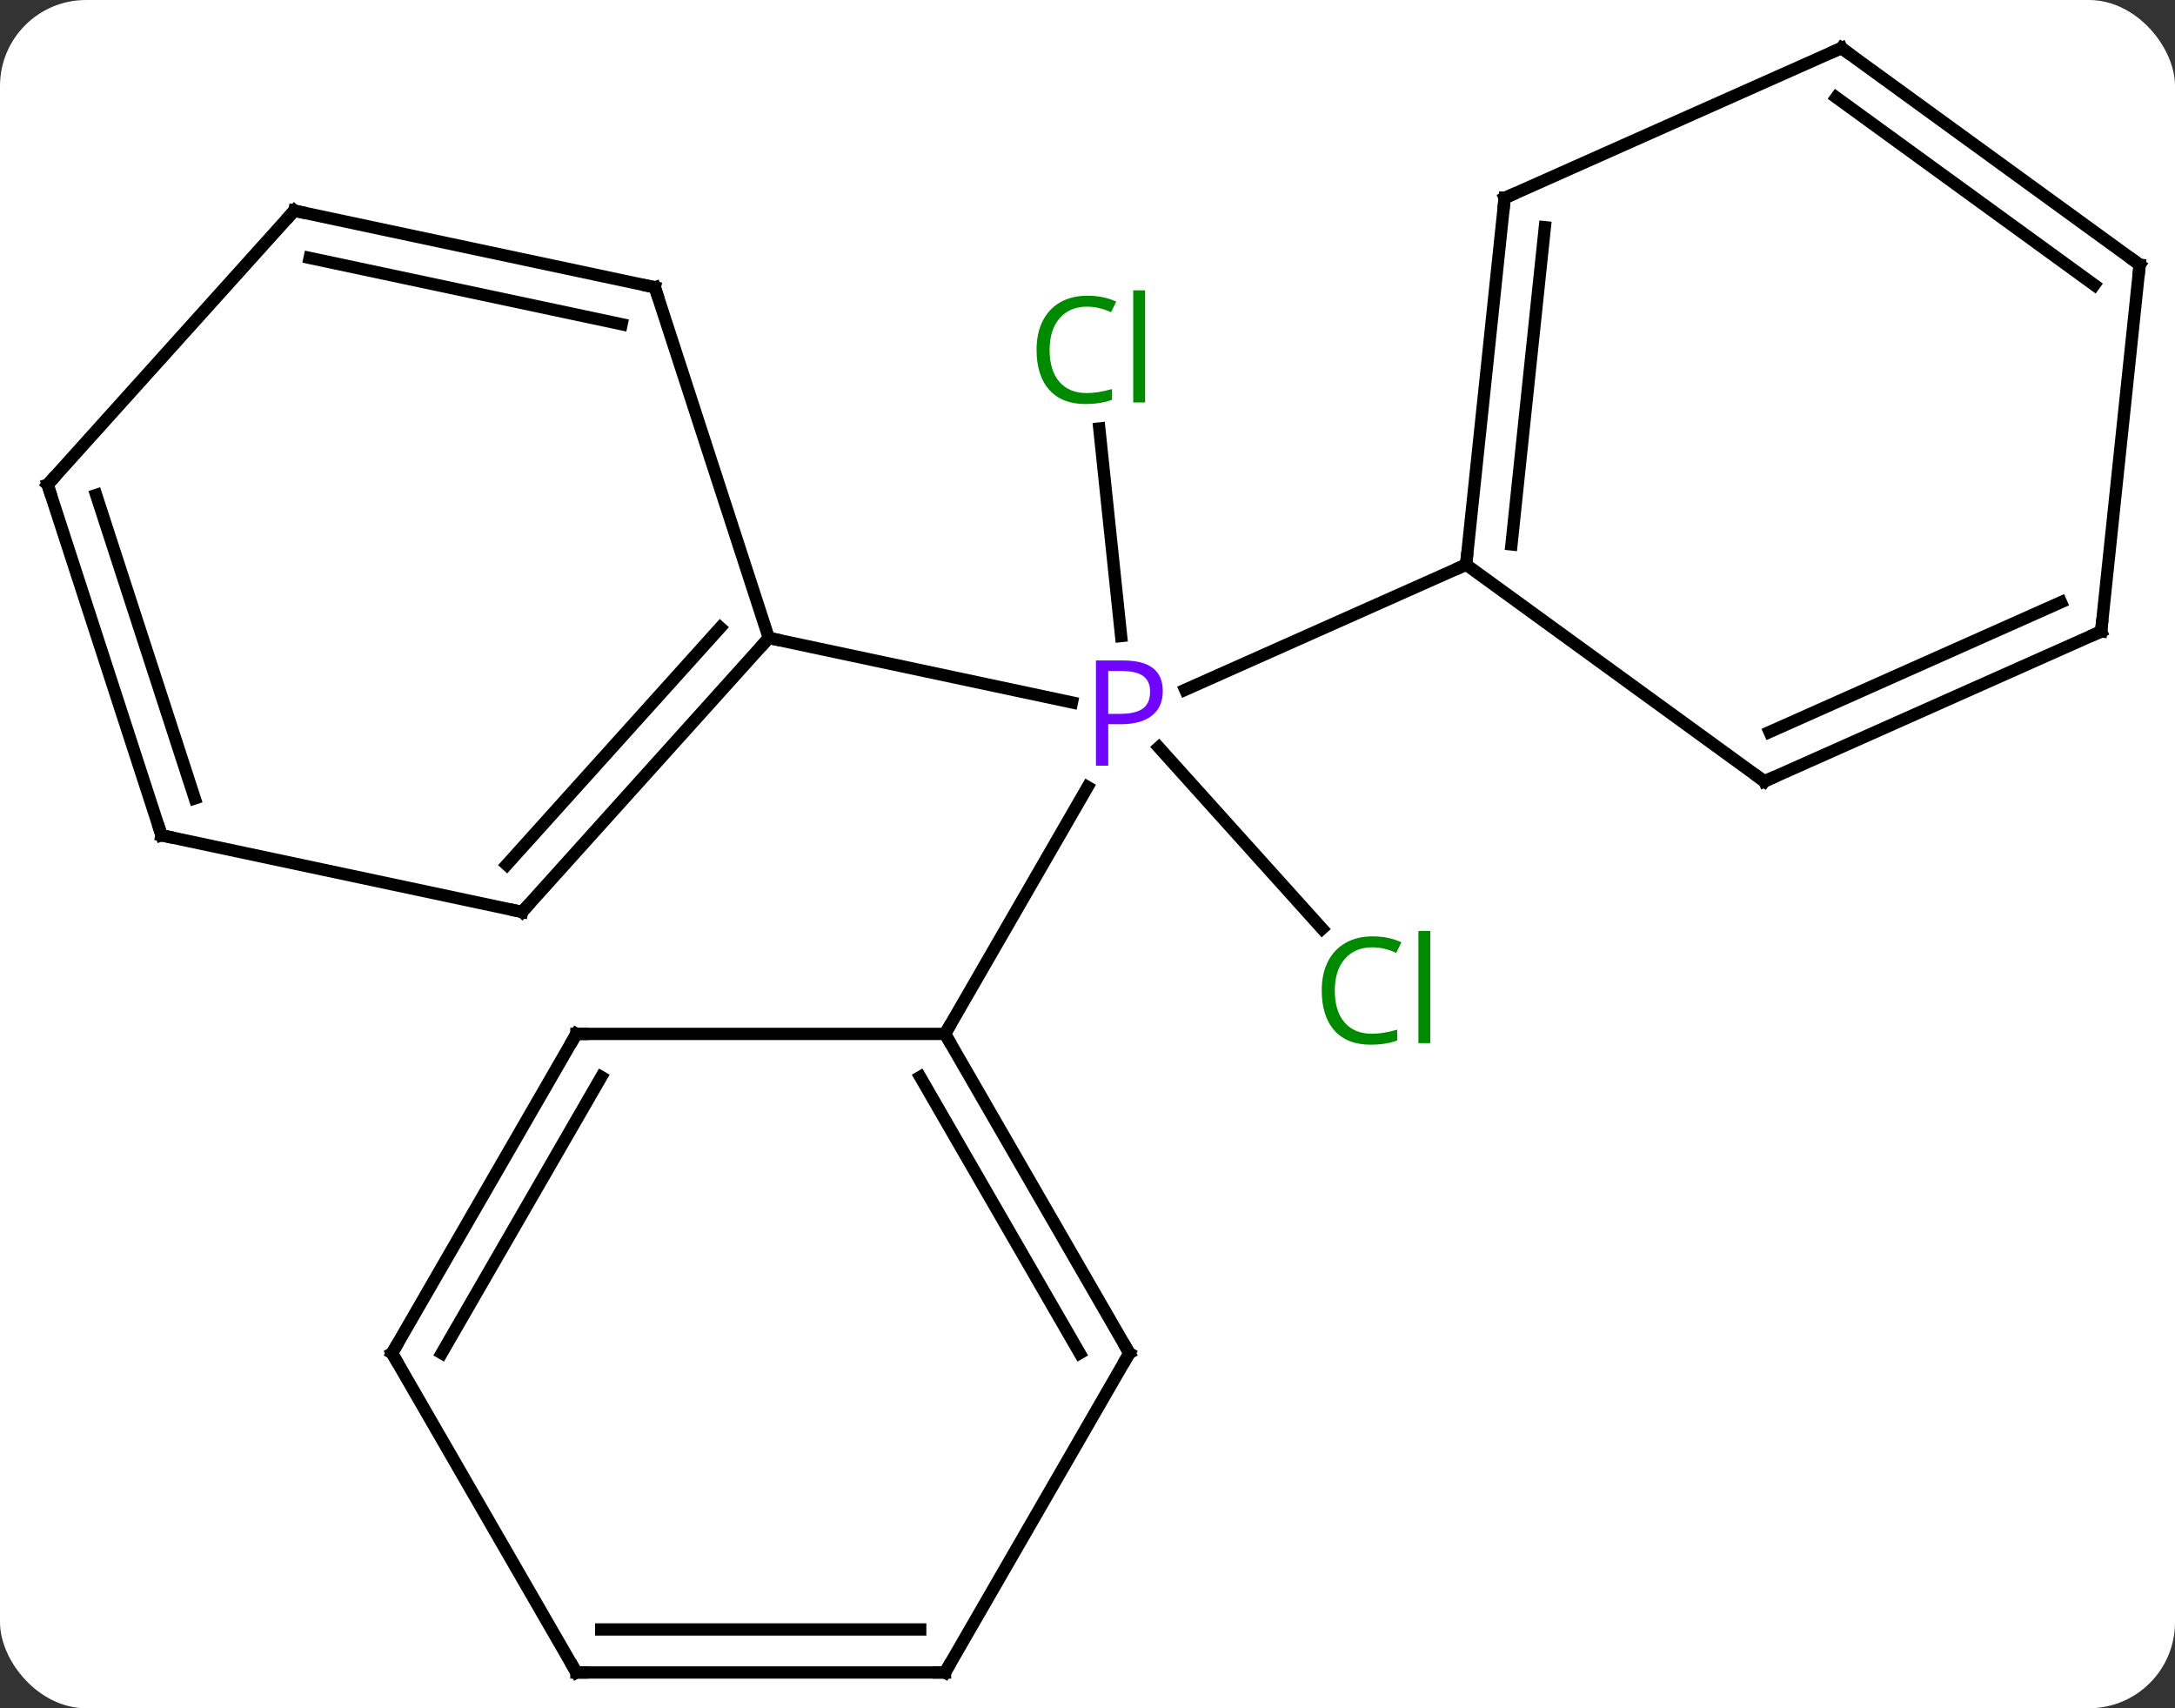 <svg width="177" viewBox="0 0 177 139" style="fill-opacity:1; color-rendering:auto; color-interpolation:auto; text-rendering:auto; stroke:black; stroke-linecap:square; stroke-miterlimit:10; shape-rendering:auto; stroke-opacity:1; fill:black; stroke-dasharray:none; font-weight:normal; stroke-width:1; font-family:'Open Sans'; font-style:normal; stroke-linejoin:miter; font-size:12; stroke-dashoffset:0; image-rendering:auto;" height="139" class="cas-substance-image" xmlns:xlink="http://www.w3.org/1999/xlink" xmlns="http://www.w3.org/2000/svg"><rect x="0" y="0" width="177" height="139" fill="#333333" stroke="none"/><svg class="cas-substance-single-component"><rect y="0" x="0" width="177" stroke="none" ry="7" rx="7" height="139" fill="white" class="cas-substance-group"/><svg y="0" x="0" width="177" viewBox="0 0 177 139" style="fill:black;" height="139" class="cas-substance-single-component-image"><svg><g><g transform="translate(89,70)" style="text-rendering:geometricPrecision; color-rendering:optimizeQuality; color-interpolation:linearRGB; stroke-linecap:butt; image-rendering:optimizeQuality;"><line y2="5.566" y1="-9.189" x2="18.589" x1="5.303" style="fill:none;"/><line y2="-35.136" y1="-18.245" x2="0.46" x1="2.235" style="fill:none;"/><line y2="14.13" y1="-5.962" x2="-12.093" x1="-0.493" style="fill:none;"/><line y2="-24.054" y1="-13.874" x2="30.312" x1="7.453" style="fill:none;"/><line y2="-18.09" y1="-12.844" x2="-26.436" x1="-1.768" style="fill:none;"/><line y2="40.11" y1="14.13" x2="2.907" x1="-12.093" style="fill:none;"/><line y2="40.11" y1="17.63" x2="-1.135" x1="-14.114" style="fill:none;"/><line y2="14.13" y1="14.13" x2="-42.093" x1="-12.093" style="fill:none;"/><line y2="66.09" y1="40.11" x2="-12.093" x1="2.907" style="fill:none;"/><line y2="40.11" y1="14.13" x2="-57.093" x1="-42.093" style="fill:none;"/><line y2="40.11" y1="17.63" x2="-53.052" x1="-40.072" style="fill:none;"/><line y2="66.09" y1="66.09" x2="-42.093" x1="-12.093" style="fill:none;"/><line y2="62.59" y1="62.59" x2="-40.072" x1="-14.114" style="fill:none;"/><line y2="66.09" y1="40.11" x2="-42.093" x1="-57.093" style="fill:none;"/><line y2="-53.889" y1="-24.054" x2="33.45" x1="30.312" style="fill:none;"/><line y2="-51.513" y1="-25.698" x2="36.719" x1="34.004" style="fill:none;"/><line y2="-6.42" y1="-24.054" x2="54.585" x1="30.312" style="fill:none;"/><line y2="-66.09" y1="-53.889" x2="60.855" x1="33.45" style="fill:none;"/><line y2="-18.621" y1="-6.42" x2="81.99" x1="54.585" style="fill:none;"/><line y2="-20.997" y1="-10.439" x2="78.72" x1="55.008" style="fill:none;"/><line y2="-48.459" y1="-66.09" x2="85.125" x1="60.855" style="fill:none;"/><line y2="-46.815" y1="-62.071" x2="81.433" x1="60.433" style="fill:none;"/><line y2="-48.459" y1="-18.621" x2="85.125" x1="81.99" style="fill:none;"/><line y2="4.206" y1="-18.09" x2="-46.512" x1="-26.436" style="fill:none;"/><line y2="0.362" y1="-18.93" x2="-47.761" x1="-30.389" style="fill:none;"/><line y2="-46.62" y1="-18.09" x2="-35.709" x1="-26.436" style="fill:none;"/><line y2="-2.031" y1="4.206" x2="-75.855" x1="-46.512" style="fill:none;"/><line y2="-52.857" y1="-46.62" x2="-65.052" x1="-35.709" style="fill:none;"/><line y2="-49.013" y1="-43.617" x2="-63.803" x1="-38.413" style="fill:none;"/><line y2="-30.564" y1="-2.031" x2="-85.125" x1="-75.855" style="fill:none;"/><line y2="-29.724" y1="-5.034" x2="-81.172" x1="-73.151" style="fill:none;"/><line y2="-30.564" y1="-52.857" x2="-85.125" x1="-65.052" style="fill:none;"/></g><g transform="translate(89,70)" style="fill:rgb(111,5,255); text-rendering:geometricPrecision; color-rendering:optimizeQuality; image-rendering:optimizeQuality; font-family:'Open Sans'; stroke:rgb(111,5,255); color-interpolation:linearRGB;"><path style="stroke:none;" d="M5.626 -13.772 Q5.626 -12.459 4.735 -11.764 Q3.845 -11.069 2.204 -11.069 L1.188 -11.069 L1.188 -7.694 L0.188 -7.694 L0.188 -16.256 L2.423 -16.256 Q5.626 -16.256 5.626 -13.772 ZM1.188 -11.912 L2.095 -11.912 Q3.407 -11.912 4.001 -12.342 Q4.595 -12.772 4.595 -13.725 Q4.595 -14.569 4.04 -14.983 Q3.485 -15.397 2.298 -15.397 L1.188 -15.397 L1.188 -11.912 Z"/><path style="fill:rgb(0,138,0); stroke:none;" d="M22.671 7.084 Q21.265 7.084 20.445 8.021 Q19.625 8.959 19.625 10.599 Q19.625 12.271 20.414 13.193 Q21.203 14.115 22.656 14.115 Q23.562 14.115 24.703 13.787 L24.703 14.662 Q23.812 15.005 22.515 15.005 Q20.625 15.005 19.593 13.849 Q18.562 12.693 18.562 10.584 Q18.562 9.255 19.054 8.263 Q19.546 7.271 20.484 6.732 Q21.421 6.193 22.687 6.193 Q24.031 6.193 25.046 6.677 L24.625 7.537 Q23.64 7.084 22.671 7.084 ZM27.398 14.88 L26.429 14.88 L26.429 5.755 L27.398 5.755 L27.398 14.88 Z"/><path style="fill:rgb(0,138,0); stroke:none;" d="M-0.537 -45.047 Q-1.943 -45.047 -2.763 -44.11 Q-3.583 -43.172 -3.583 -41.532 Q-3.583 -39.86 -2.794 -38.938 Q-2.005 -38.016 -0.552 -38.016 Q0.354 -38.016 1.495 -38.344 L1.495 -37.469 Q0.604 -37.126 -0.693 -37.126 Q-2.583 -37.126 -3.615 -38.282 Q-4.646 -39.438 -4.646 -41.547 Q-4.646 -42.876 -4.154 -43.868 Q-3.662 -44.86 -2.724 -45.399 Q-1.787 -45.938 -0.521 -45.938 Q0.823 -45.938 1.838 -45.454 L1.417 -44.594 Q0.432 -45.047 -0.537 -45.047 ZM4.19 -37.251 L3.221 -37.251 L3.221 -46.376 L4.19 -46.376 L4.19 -37.251 Z"/></g><g transform="translate(89,70)" style="stroke-linecap:butt; text-rendering:geometricPrecision; color-rendering:optimizeQuality; image-rendering:optimizeQuality; font-family:'Open Sans'; color-interpolation:linearRGB; stroke-miterlimit:5;"><path style="fill:none;" d="M-11.843 14.563 L-12.093 14.13 L-11.843 13.697"/><path style="fill:none;" d="M2.657 39.677 L2.907 40.11 L2.657 40.543"/><path style="fill:none;" d="M-41.593 14.13 L-42.093 14.13 L-42.343 14.563"/><path style="fill:none;" d="M-11.843 65.657 L-12.093 66.09 L-12.593 66.09"/><path style="fill:none;" d="M-56.843 39.677 L-57.093 40.11 L-56.843 40.543"/><path style="fill:none;" d="M-41.593 66.09 L-42.093 66.09 L-42.343 65.657"/><path style="fill:none;" d="M30.364 -24.551 L30.312 -24.054 L29.855 -23.851"/><path style="fill:none;" d="M33.398 -53.392 L33.45 -53.889 L33.907 -54.092"/><path style="fill:none;" d="M54.181 -6.714 L54.585 -6.42 L55.042 -6.623"/><path style="fill:none;" d="M60.398 -65.887 L60.855 -66.09 L61.26 -65.796"/><path style="fill:none;" d="M81.533 -18.418 L81.99 -18.621 L82.042 -19.118"/><path style="fill:none;" d="M84.721 -48.753 L85.125 -48.459 L85.073 -47.962"/><path style="fill:none;" d="M-26.771 -17.718 L-26.436 -18.09 L-25.947 -17.986"/><path style="fill:none;" d="M-46.177 3.834 L-46.512 4.206 L-47.001 4.102"/><path style="fill:none;" d="M-35.554 -46.145 L-35.709 -46.62 L-36.198 -46.724"/><path style="fill:none;" d="M-75.366 -1.927 L-75.855 -2.031 L-76.01 -2.506"/><path style="fill:none;" d="M-64.563 -52.753 L-65.052 -52.857 L-65.387 -52.485"/><path style="fill:none;" d="M-84.971 -30.088 L-85.125 -30.564 L-84.79 -30.936"/></g></g></svg></svg></svg></svg>